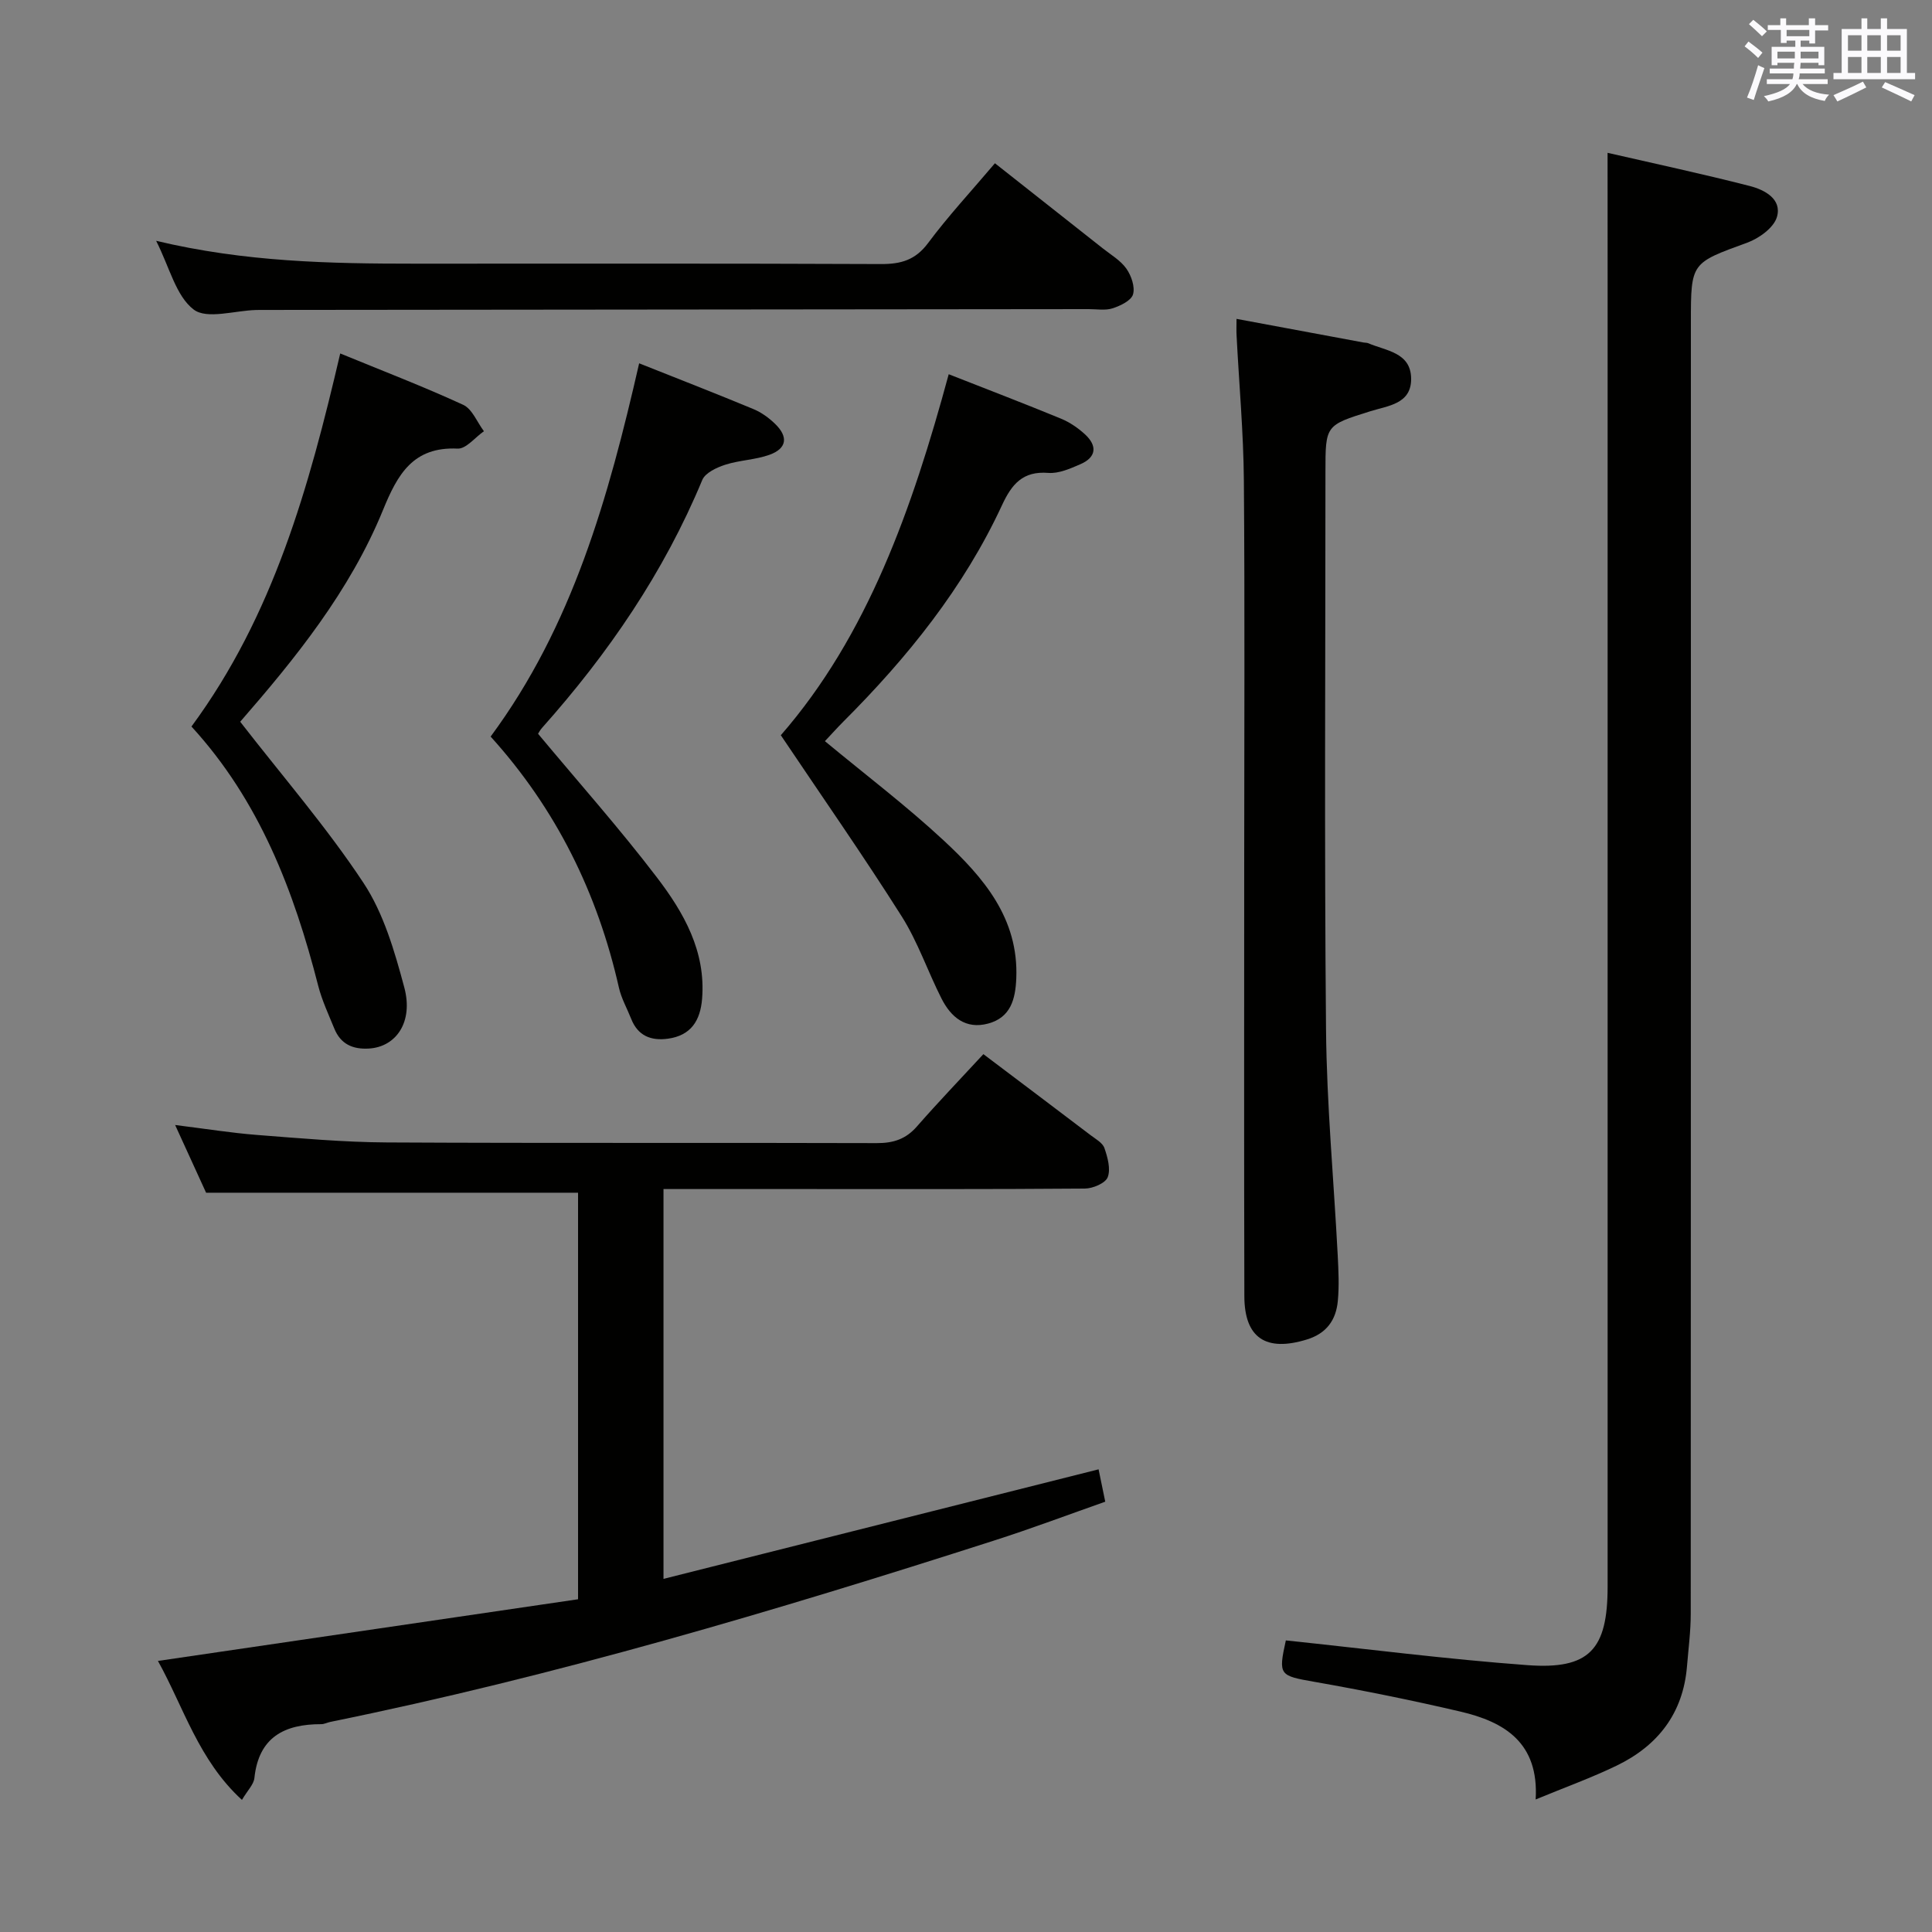 <svg enable-background="new 0 0 400 400" viewBox="0 0 400 400" xmlns="http://www.w3.org/2000/svg"><rect x="0" y="0" width="400" height="400" fill="#808080" stroke="none"/><g fill="#010100"><path d="m332.83 31.64c9.58 2.2 19.58 4.34 29.48 6.88 3.02.78 6.68 2.69 5.58 6.42-.66 2.22-3.7 4.41-6.14 5.3-11.61 4.24-11.67 4.07-11.67 16.39 0 89.16.01 178.31-.03 267.47 0 3.64-.48 7.28-.78 10.92-.8 9.71-6.03 16.41-14.55 20.53-5.21 2.52-10.69 4.49-16.78 7.01.72-11.78-6.49-16.07-15.56-18.19-10-2.34-20.09-4.38-30.21-6.16-7.28-1.28-7.55-1.33-5.95-8.58 16.69 1.75 33.31 3.89 50 5.12 12.86.95 16.62-3.22 16.62-16.26 0-90.16 0-180.31 0-270.47-.01-8.59-.01-17.18-.01-26.38z"/><path d="m203.6 218.25c8.12 6.13 15.17 11.43 22.19 16.77 1.05.8 2.49 1.58 2.87 2.68.66 1.91 1.33 4.33.68 6.03-.48 1.24-3.07 2.34-4.73 2.35-19.82.16-39.65.1-59.47.1-9.14 0-18.27 0-27.77 0v80.71c29.91-7.53 59.71-15.04 90.08-22.68.4 1.94.82 3.96 1.38 6.7-7.62 2.68-15.31 5.58-23.13 8.08-45.2 14.51-90.68 28.02-137.26 37.5-.65.13-1.29.48-1.93.48-7.63-.01-12.95 2.69-13.84 11.15-.14 1.33-1.4 2.54-2.58 4.53-8.97-8.21-12.06-19.18-17.39-28.77 29.28-4.3 58.07-8.53 86.98-12.77 0-28.63 0-56.39 0-84.17-25.46 0-50.82 0-77.01 0-1.77-3.87-3.94-8.61-6.41-14.02 6.21.77 11.58 1.64 16.98 2.06 8.94.69 17.9 1.5 26.85 1.55 33.82.18 67.64.03 101.46.14 3.44.01 6.01-.84 8.29-3.45 4.4-5.03 9.01-9.83 13.76-14.97z"/><path d="m256.01 66.02c9.05 1.68 17.67 3.29 26.29 4.89.33.06.69.03.98.15 3.67 1.58 8.78 1.88 8.88 7.26.1 5.33-4.77 5.67-8.47 6.83-9.26 2.9-9.27 2.87-9.27 12.56 0 38.47-.24 76.94.12 115.41.14 15.6 1.61 31.18 2.42 46.77.16 3.16.32 6.35.02 9.48-.37 3.92-2.33 6.71-6.42 7.96-8.43 2.6-12.91-.29-12.93-8.96-.08-29.98-.03-59.95-.03-89.93 0-26.31.14-52.63-.07-78.94-.08-9.95-.99-19.9-1.5-29.85-.08-1.11-.02-2.24-.02-3.63z"/><path d="m32.33 49.86c18.44 4.4 36.02 4.73 53.63 4.73 32.14 0 64.29-.06 96.43.08 4.14.02 7.14-.83 9.76-4.35 4.16-5.59 8.93-10.72 13.84-16.52 7.55 5.96 14.95 11.78 22.33 17.62 1.69 1.34 3.69 2.5 4.89 4.21 1.02 1.45 1.82 3.78 1.37 5.32-.38 1.29-2.6 2.35-4.21 2.88-1.51.49-3.3.17-4.96.17-57.12.06-114.25.11-171.37.17-.33 0-.67 0-1 .01-4.43.11-10.22 2-12.95-.1-3.67-2.81-4.97-8.7-7.76-14.22z"/><path d="m196.42 77.48c8.17 3.21 15.75 6.11 23.25 9.2 1.8.74 3.52 1.92 4.96 3.24 2.57 2.36 2.4 4.74-.95 6.19-2.1.91-4.48 1.97-6.64 1.8-5.28-.42-7.56 2.32-9.58 6.67-7.93 17.12-19.6 31.57-32.86 44.83-1.16 1.16-2.26 2.39-3.81 4.04 8.36 6.93 16.83 13.35 24.57 20.54 8.24 7.65 15.57 16.13 15.05 28.58-.18 4.3-1.15 8.09-5.83 9.35-4.67 1.25-7.71-1.34-9.66-5.2-2.85-5.62-4.89-11.71-8.23-16.99-7.88-12.46-16.34-24.57-25.03-37.51 17.95-20.61 27.23-46.94 34.76-74.74z"/><path d="m49.73 149.43c8.88 11.44 17.96 21.91 25.53 33.37 4.18 6.33 6.44 14.16 8.44 21.62 1.93 7.18-1.7 12.34-7.32 12.67-3.4.2-5.87-.95-7.17-4.15-1.19-2.92-2.55-5.82-3.33-8.85-5.04-19.67-12.16-38.31-26.24-53.67 16.97-23.02 24.33-49.53 30.8-77.24 8.72 3.58 17.21 6.84 25.45 10.63 1.88.86 2.89 3.6 4.3 5.47-1.82 1.26-3.69 3.68-5.44 3.6-9.24-.44-12.45 5.36-15.44 12.68-6.87 16.84-18.23 30.83-29.58 43.87z"/><path d="m132.33 75.22c8.27 3.29 15.99 6.29 23.64 9.47 1.65.68 3.21 1.81 4.5 3.06 2.79 2.7 2.44 5.11-1.16 6.41-2.92 1.05-6.19 1.1-9.16 2.06-1.77.57-4.13 1.67-4.75 3.15-7.95 19.14-19.45 35.93-33.17 51.32-.43.48-.73 1.09-.83 1.23 8.35 10.02 16.86 19.58 24.6 29.73 5.56 7.28 10.16 15.3 9.36 25.15-.37 4.51-2.3 7.59-7.07 8.25-3.52.48-6.23-.6-7.61-4.11-.85-2.15-2.04-4.23-2.54-6.46-4.41-19.5-12.93-36.91-26.56-51.98 16.93-22.89 24.37-49.38 30.75-77.28z"/></g><path d="m361.2 9.6.8-1c.9.7 1.9 1.4 2.9 2.3l-.9 1.1c-1-1-2-1.8-2.8-2.4zm.5 10.6c.9-2.1 1.6-4.3 2.3-6.7.4.2.8.4 1.3.6-.7 2.1-1.5 4.3-2.2 6.6zm.4-15.2.9-.9c1 .8 2 1.6 2.8 2.4l-1 1c-.9-.9-1.8-1.7-2.7-2.5zm12.5-1.2h1.2v1.4h2.7v1.1h-2.7v2.7h-1.2v-.6h-1.8v1.3h4.9v3.8h-1.2v-.5h-3.7c0 .4-.1.9-.1 1.2h5.1v1h-5.2c0 .5-.1.9-.2 1.2h6v1h-5.2c1.1 1.3 2.9 2 5.5 2.2-.4.4-.7.8-.9 1.3-2.9-.5-4.8-1.6-5.7-3.5h-.1c-.8 1.7-2.7 2.9-5.9 3.6-.2-.4-.6-.8-.9-1.1 2.8-.6 4.6-1.4 5.4-2.5h-4.8v-1h5.3c.1-.3.2-.7.2-1.2h-4.9v-1h5c0-.4 0-.8.1-1.2h-3.5v.5h-1.2v-3.8h4.9v-1.3h-1.8v.5h-1.2v-2.7h-2.7v-1h2.6v-1.4h1.2v1.4h4.7v-1.4zm-6.6 8.3h3.6c0-.4 0-.9 0-1.4h-3.6zm1.9-4.6h4.7v-1.3h-4.7zm6.6 3.2h-3.7v1.4h3.7z" fill="#fbfafc"/><path d="m385.3 3.8h1.3v2.2h2.8v-2.2h1.3v2.2h4.1v9.1h1.7v1.3h-16.9v-1.3h1.7v-9.1h4.1v-2.2zm.4 13.1.7 1.2c-1.8.9-3.8 1.9-6 2.9-.2-.4-.5-.8-.8-1.3 2.3-1 4.3-1.9 6.1-2.8zm-3.1-6.4h2.8v-3.2h-2.8zm0 4.6h2.8v-3.3h-2.8zm4-4.6h2.8v-3.2h-2.8zm0 4.6h2.8v-3.3h-2.8zm3.7 1.9c2.1.9 4.1 1.8 6.1 2.7l-.7 1.3c-2.2-1.1-4.2-2-6.1-2.9zm3.2-9.7h-2.8v3.2h2.8zm-2.8 7.8h2.8v-3.3h-2.8z" fill="#fbfafc"/></svg>